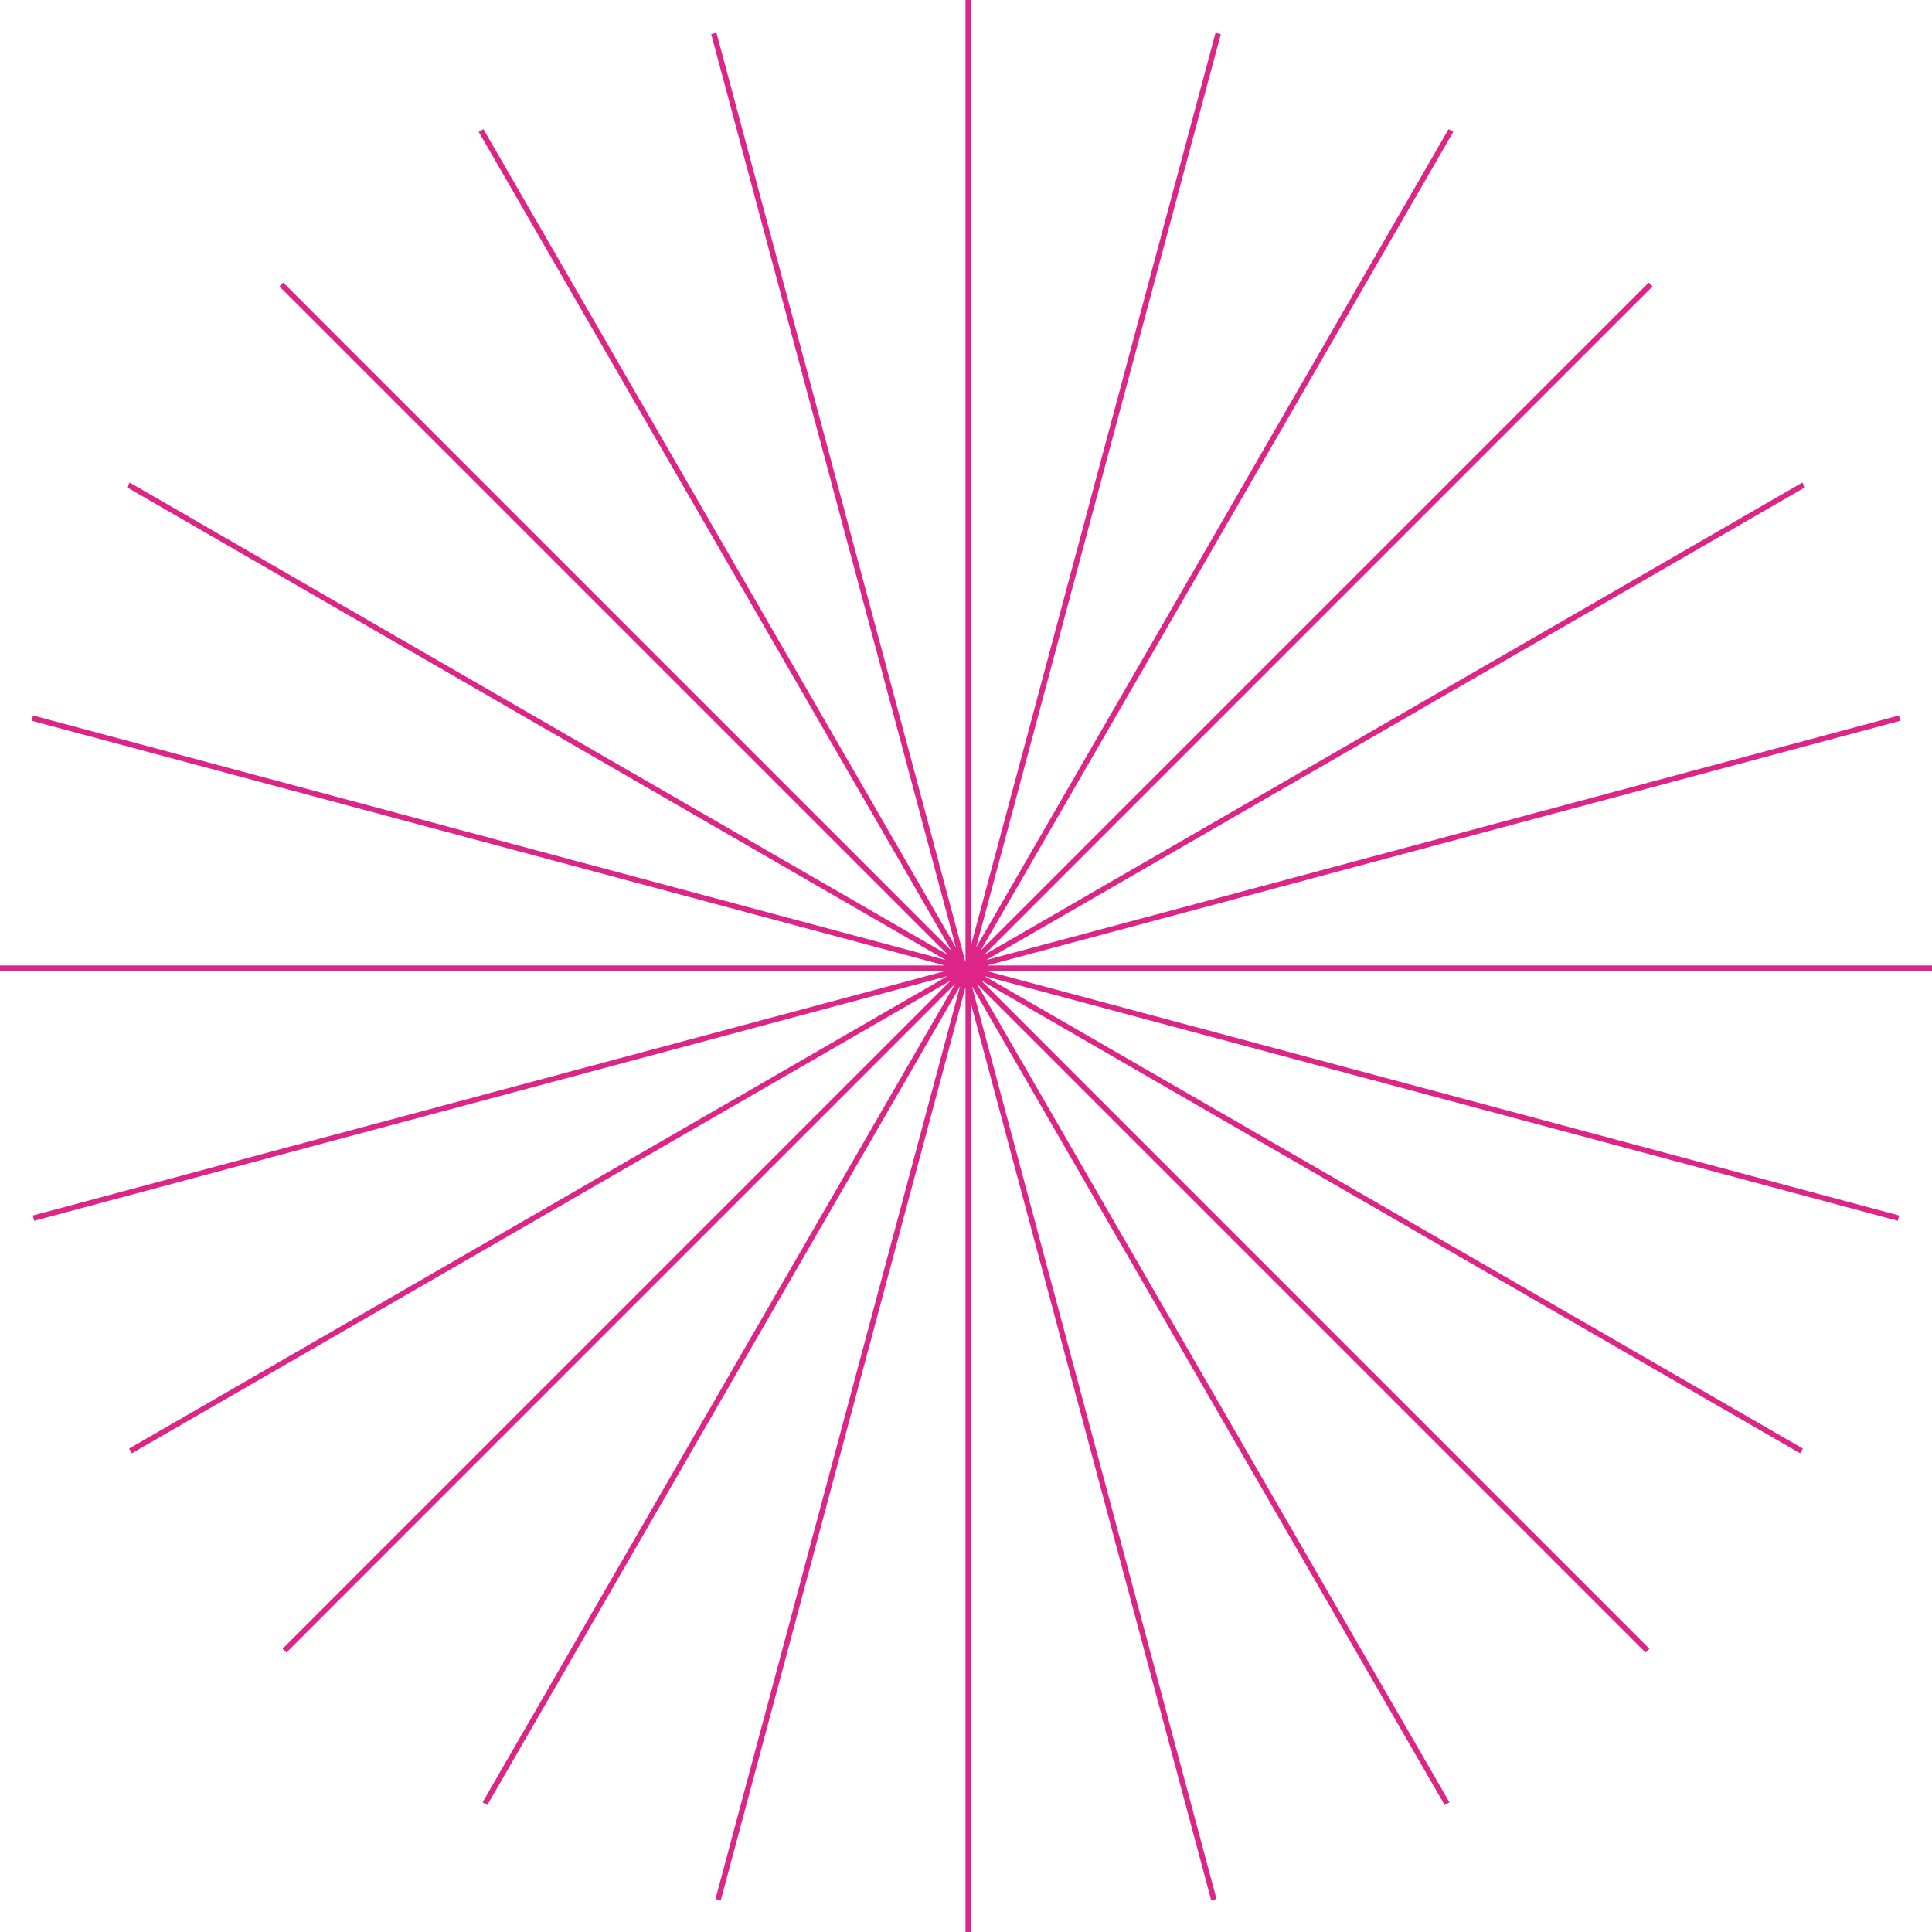 <svg width="354" height="354" viewBox="0 0 354 354" fill="none" xmlns="http://www.w3.org/2000/svg">
<path d="M177.408 0L177.408 354M354 177.408L0 177.408M223.206 6.137L131.584 348.074M347.864 223.205L5.926 131.583M265.855 23.917L88.855 330.49M330.085 265.853L23.512 88.853M302.446 52.13L52.13 302.446M301.87 302.446L51.554 52.13M330.491 88.853L23.918 265.853M265.147 330.49L88.147 23.917M348.075 131.583L6.137 223.205M222.417 348.074L130.795 6.137" stroke="#DD2588"/>
</svg>